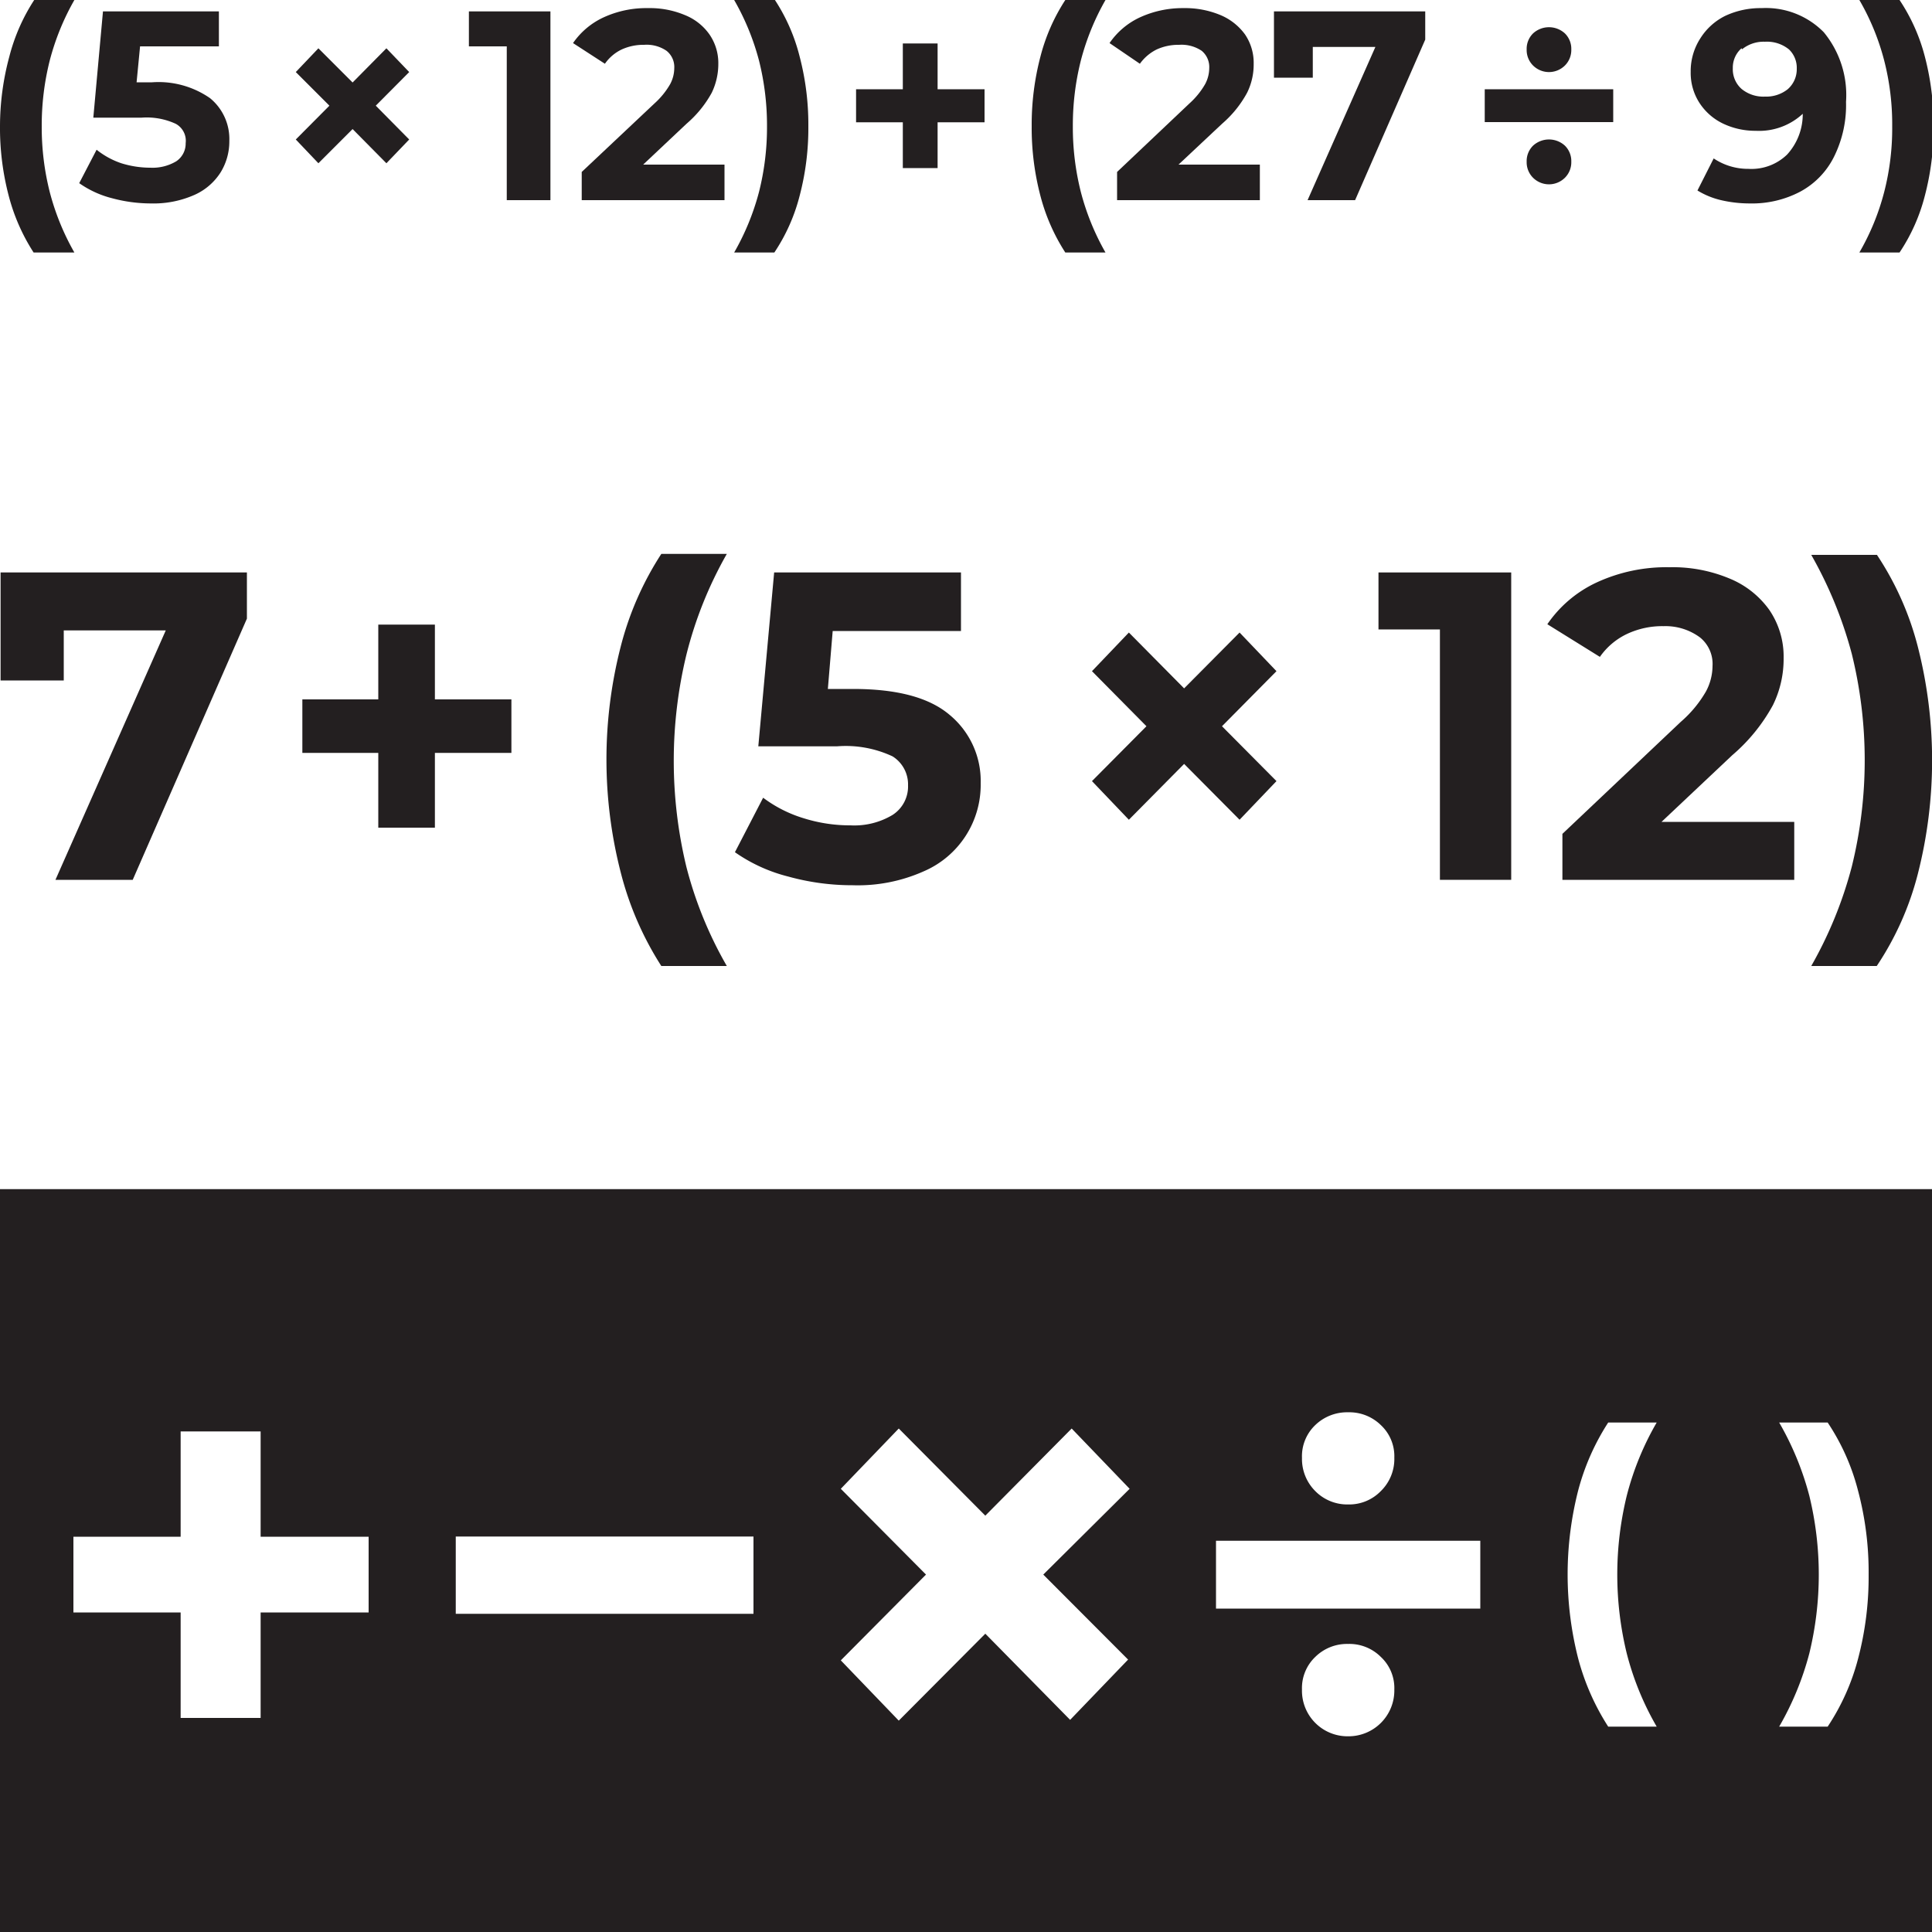 <svg id="Layer_1" data-name="Layer 1" xmlns="http://www.w3.org/2000/svg" viewBox="0 0 100 100"><defs><style>.cls-1{fill:#231f20;}</style></defs><title>IAB_icons_fall2019</title><polygon class="cls-1" points="3.3 32.63 8.58 32.63 2.87 45.54 6.87 45.54 12.78 32.02 12.78 29.63 0.03 29.63 0.03 35.22 3.3 35.22 3.3 32.63"/><polygon class="cls-1" points="19.58 32.33 19.58 36.2 15.65 36.2 15.65 38.97 19.58 38.97 19.58 42.84 22.51 42.84 22.51 38.97 26.47 38.97 26.47 36.2 22.51 36.2 22.51 32.33 19.58 32.33"/><path class="cls-1" d="M37.62,28.67H34.23a16.1,16.1,0,0,0-2.1,4.79,23.49,23.49,0,0,0,0,11.7A16.45,16.45,0,0,0,34.23,50h3.39a20.46,20.46,0,0,1-2.09-5.12,23.37,23.37,0,0,1,0-11A20.68,20.68,0,0,1,37.62,28.67Z"/><path class="cls-1" d="M44.14,45.82a8.36,8.36,0,0,0,3.67-.72,4.87,4.87,0,0,0,2.95-4.56A4.44,4.44,0,0,0,49.15,37c-1.06-.9-2.72-1.34-5-1.34h-1.3l.25-3h6.64V29.63H40.07l-.82,9h4.07a5.71,5.71,0,0,1,2.88.52A1.71,1.71,0,0,1,47,40.65a1.75,1.75,0,0,1-.8,1.53,3.84,3.84,0,0,1-2.18.54,8,8,0,0,1-2.43-.37,6.75,6.75,0,0,1-2.09-1.06l-1.46,2.82a8.36,8.36,0,0,0,2.76,1.26A12.4,12.4,0,0,0,44.14,45.82Z"/><polygon class="cls-1" points="64.16 32.74 61.29 35.63 58.43 32.74 56.52 34.74 59.34 37.59 56.52 40.43 58.43 42.43 61.29 39.54 64.16 42.43 66.07 40.43 63.25 37.59 66.07 34.74 64.16 32.74"/><polygon class="cls-1" points="74.53 45.54 78.22 45.54 78.22 29.63 71.35 29.63 71.35 32.58 74.53 32.58 74.53 45.54"/><path class="cls-1" d="M87,37.36l-6.13,5.8v2.38h12v-3H86l3.66-3.45a9.18,9.18,0,0,0,2.11-2.6,5.41,5.41,0,0,0,.55-2.43,4.28,4.28,0,0,0-.74-2.49,4.73,4.73,0,0,0-2.07-1.63,7.62,7.62,0,0,0-3.1-.58,8.61,8.61,0,0,0-3.75.78,6.31,6.31,0,0,0-2.57,2.17L82.81,34a3.58,3.58,0,0,1,1.41-1.19,4.29,4.29,0,0,1,1.89-.4A3,3,0,0,1,88,33a1.76,1.76,0,0,1,.64,1.47,2.82,2.82,0,0,1-.34,1.32A6.12,6.12,0,0,1,87,37.36Z"/><path class="cls-1" d="M93.75,50h3.39a15.44,15.44,0,0,0,2.13-4.78,23.77,23.77,0,0,0,0-11.73,15.54,15.54,0,0,0-2.12-4.77H93.75a21.51,21.51,0,0,1,2.1,5.13,23,23,0,0,1,0,11A21.28,21.28,0,0,1,93.75,50Z"/><path class="cls-1" d="M3.85,0H1.77A9.85,9.85,0,0,0,.48,2.94,13.87,13.87,0,0,0,0,6.54a13.85,13.85,0,0,0,.45,3.59,10.08,10.08,0,0,0,1.29,2.94H3.85A12.8,12.8,0,0,1,2.57,9.92a13.67,13.67,0,0,1-.41-3.38,13.75,13.75,0,0,1,.41-3.39A12.8,12.8,0,0,1,3.85,0Z"/><path class="cls-1" d="M11.33,2.4V.59h-6l-.5,5.5h2.5a3.58,3.58,0,0,1,1.77.32,1,1,0,0,1,.51,1,1.1,1.1,0,0,1-.49.94,2.39,2.39,0,0,1-1.34.33,5.05,5.05,0,0,1-1.5-.23A4.17,4.17,0,0,1,5,7.75l-.9,1.73a5.13,5.13,0,0,0,1.7.78,7.75,7.75,0,0,0,2,.27,5.23,5.23,0,0,0,2.26-.44,3.09,3.09,0,0,0,1.36-1.17,3.05,3.05,0,0,0,.45-1.63,2.73,2.73,0,0,0-1-2.21,4.67,4.67,0,0,0-3-.82h-.8L7.25,2.4Z"/><polygon class="cls-1" points="15.31 3.73 17.05 5.47 15.31 7.22 16.48 8.45 18.25 6.68 20 8.45 21.18 7.22 19.45 5.47 21.18 3.73 20 2.5 18.25 4.27 16.48 2.5 15.31 3.73"/><polygon class="cls-1" points="26.23 10.36 28.49 10.36 28.49 0.59 24.27 0.59 24.27 2.4 26.23 2.4 26.23 10.36"/><path class="cls-1" d="M32.18,2.56a2.7,2.7,0,0,1,1.16-.24,1.82,1.82,0,0,1,1.16.31,1.07,1.07,0,0,1,.4.9,1.78,1.78,0,0,1-.21.82,4.07,4.07,0,0,1-.81,1L30.11,8.9v1.46H37.5V8.52H33.29L35.54,6.4a5.75,5.75,0,0,0,1.3-1.6,3.43,3.43,0,0,0,.34-1.49,2.61,2.61,0,0,0-.46-1.53,2.85,2.85,0,0,0-1.27-1A4.68,4.68,0,0,0,33.54.42a5.29,5.29,0,0,0-2.3.48,3.91,3.91,0,0,0-1.58,1.33L31.31,3.3A2.22,2.22,0,0,1,32.18,2.56Z"/><path class="cls-1" d="M38,13.07h2.08a9.5,9.5,0,0,0,1.31-2.94,13.74,13.74,0,0,0,.45-3.59,13.89,13.89,0,0,0-.45-3.61A9.6,9.6,0,0,0,40.11,0H38a12.84,12.84,0,0,1,1.29,3.15,13.75,13.75,0,0,1,.41,3.39,13.67,13.67,0,0,1-.41,3.38A12.84,12.84,0,0,1,38,13.07Z"/><polygon class="cls-1" points="46.73 2.25 46.73 4.62 44.31 4.62 44.31 6.33 46.73 6.33 46.73 8.7 48.53 8.7 48.53 6.33 50.96 6.33 50.96 4.62 48.53 4.62 48.53 2.25 46.73 2.25"/><path class="cls-1" d="M53.4,6.54a13.85,13.85,0,0,0,.45,3.59,10.08,10.08,0,0,0,1.29,2.94h2.08a12.8,12.8,0,0,1-1.28-3.15,13.67,13.67,0,0,1-.41-3.38,13.75,13.75,0,0,1,.41-3.39A12.8,12.8,0,0,1,57.22,0H55.14a9.85,9.85,0,0,0-1.29,2.94A13.87,13.87,0,0,0,53.4,6.54Z"/><path class="cls-1" d="M59,.9a3.88,3.88,0,0,0-1.57,1.33L59,3.3a2.36,2.36,0,0,1,.87-.74,2.7,2.7,0,0,1,1.16-.24,1.87,1.87,0,0,1,1.17.31,1.09,1.09,0,0,1,.39.9,1.78,1.78,0,0,1-.21.82,4.07,4.07,0,0,1-.81,1L57.82,8.9v1.46h7.39V8.52H61L63.26,6.4a5.68,5.68,0,0,0,1.29-1.6,3.29,3.29,0,0,0,.34-1.49,2.61,2.61,0,0,0-.45-1.53,3,3,0,0,0-1.27-1A4.75,4.75,0,0,0,61.26.42,5.3,5.3,0,0,0,59,.9Z"/><polygon class="cls-1" points="67.95 2.43 71.19 2.43 67.68 10.36 70.14 10.36 73.77 2.05 73.77 0.59 65.94 0.59 65.94 4.02 67.95 4.02 67.95 2.43"/><path class="cls-1" d="M81,3.39a1.13,1.13,0,0,0,.33-.83A1.12,1.12,0,0,0,81,1.73a1.22,1.22,0,0,0-1.65,0,1.12,1.12,0,0,0-.33.83,1.13,1.13,0,0,0,.33.83,1.17,1.17,0,0,0,1.65,0Z"/><rect class="cls-1" x="76.85" y="4.62" width="6.65" height="1.7"/><path class="cls-1" d="M79.35,7.54a1.12,1.12,0,0,0-.33.83,1.13,1.13,0,0,0,.33.83A1.17,1.17,0,0,0,81,9.2a1.13,1.13,0,0,0,.33-.83A1.12,1.12,0,0,0,81,7.54a1.22,1.22,0,0,0-1.65,0Z"/><path class="cls-1" d="M88,2a3.12,3.12,0,0,0-.49,1.72,2.86,2.86,0,0,0,.45,1.6,3,3,0,0,0,1.21,1.07,3.87,3.87,0,0,0,1.71.38,3.32,3.32,0,0,0,2.43-.88A3.09,3.09,0,0,1,92.5,8a2.65,2.65,0,0,1-2,.74A3.19,3.19,0,0,1,88.7,8.2l-.84,1.66a4.15,4.15,0,0,0,1.22.5,6.54,6.54,0,0,0,1.49.17,5.35,5.35,0,0,0,2.61-.61,4.14,4.14,0,0,0,1.75-1.81,6,6,0,0,0,.62-2.84,5.11,5.11,0,0,0-1.15-3.6A4.2,4.2,0,0,0,91.18.42a4.31,4.31,0,0,0-1.88.4A3.19,3.19,0,0,0,88,2Zm2.17.55a1.77,1.77,0,0,1,1.18-.39,1.81,1.81,0,0,1,1.25.4A1.32,1.32,0,0,1,93,3.56a1.37,1.37,0,0,1-.47,1.06A1.79,1.79,0,0,1,91.35,5a1.77,1.77,0,0,1-1.21-.4,1.36,1.36,0,0,1-.45-1.07A1.33,1.33,0,0,1,90.14,2.5Z"/><path class="cls-1" d="M96.24,13.07h2.08a9.5,9.5,0,0,0,1.31-2.94,13.74,13.74,0,0,0,.45-3.59,13.89,13.89,0,0,0-.45-3.61A9.6,9.6,0,0,0,98.32,0H96.24a12.46,12.46,0,0,1,1.29,3.15,13.29,13.29,0,0,1,.41,3.39,13.21,13.21,0,0,1-.41,3.38A12.46,12.46,0,0,1,96.24,13.07Z"/><path class="cls-1" d="M100,66.49h0V61.55H0V100H100V94.85h0ZM93.65,77.42a15.34,15.34,0,0,0-1.56-3.79H94.6a11.45,11.45,0,0,1,1.57,3.52,16.4,16.4,0,0,1,.55,4.35,16.62,16.62,0,0,1-.54,4.33,11.67,11.67,0,0,1-1.58,3.54H92.09a15.34,15.34,0,0,0,1.56-3.79,17.23,17.23,0,0,0,0-8.16ZM84.2,85.58a14.92,14.92,0,0,0,1.55,3.79H83.24a12.36,12.36,0,0,1-1.56-3.55,17.59,17.59,0,0,1,0-8.65,12.18,12.18,0,0,1,1.56-3.54h2.51a14.92,14.92,0,0,0-1.55,3.79,17.23,17.23,0,0,0,0,8.16ZM62.94,83.26V79.75H76.62v3.51Zm9.23,4.19a2.37,2.37,0,0,1-2.39,2.42,2.36,2.36,0,0,1-2.39-2.42,2.23,2.23,0,0,1,.69-1.69,2.34,2.34,0,0,1,1.7-.67,2.3,2.3,0,0,1,1.69.67A2.2,2.2,0,0,1,72.17,87.45Zm-4.78-12a2.23,2.23,0,0,1,.69-1.69,2.37,2.37,0,0,1,1.7-.66,2.33,2.33,0,0,1,1.69.66,2.2,2.2,0,0,1,.7,1.69,2.32,2.32,0,0,1-.7,1.73,2.28,2.28,0,0,1-1.69.69,2.32,2.32,0,0,1-1.7-.69A2.35,2.35,0,0,1,67.39,75.49Zm-9,10.45-3,3.12L51,84.56l-4.48,4.5-3-3.12,4.41-4.44-4.41-4.44,3-3.12L51,78.45l4.47-4.51,3,3.12L54,81.5ZM39,79.53v4H23.59v-4ZM3.8,83.46V79.54H9.35V74.09h4.14v5.45h5.59v3.92H13.49v5.46H9.35V83.46Z"/></svg>
